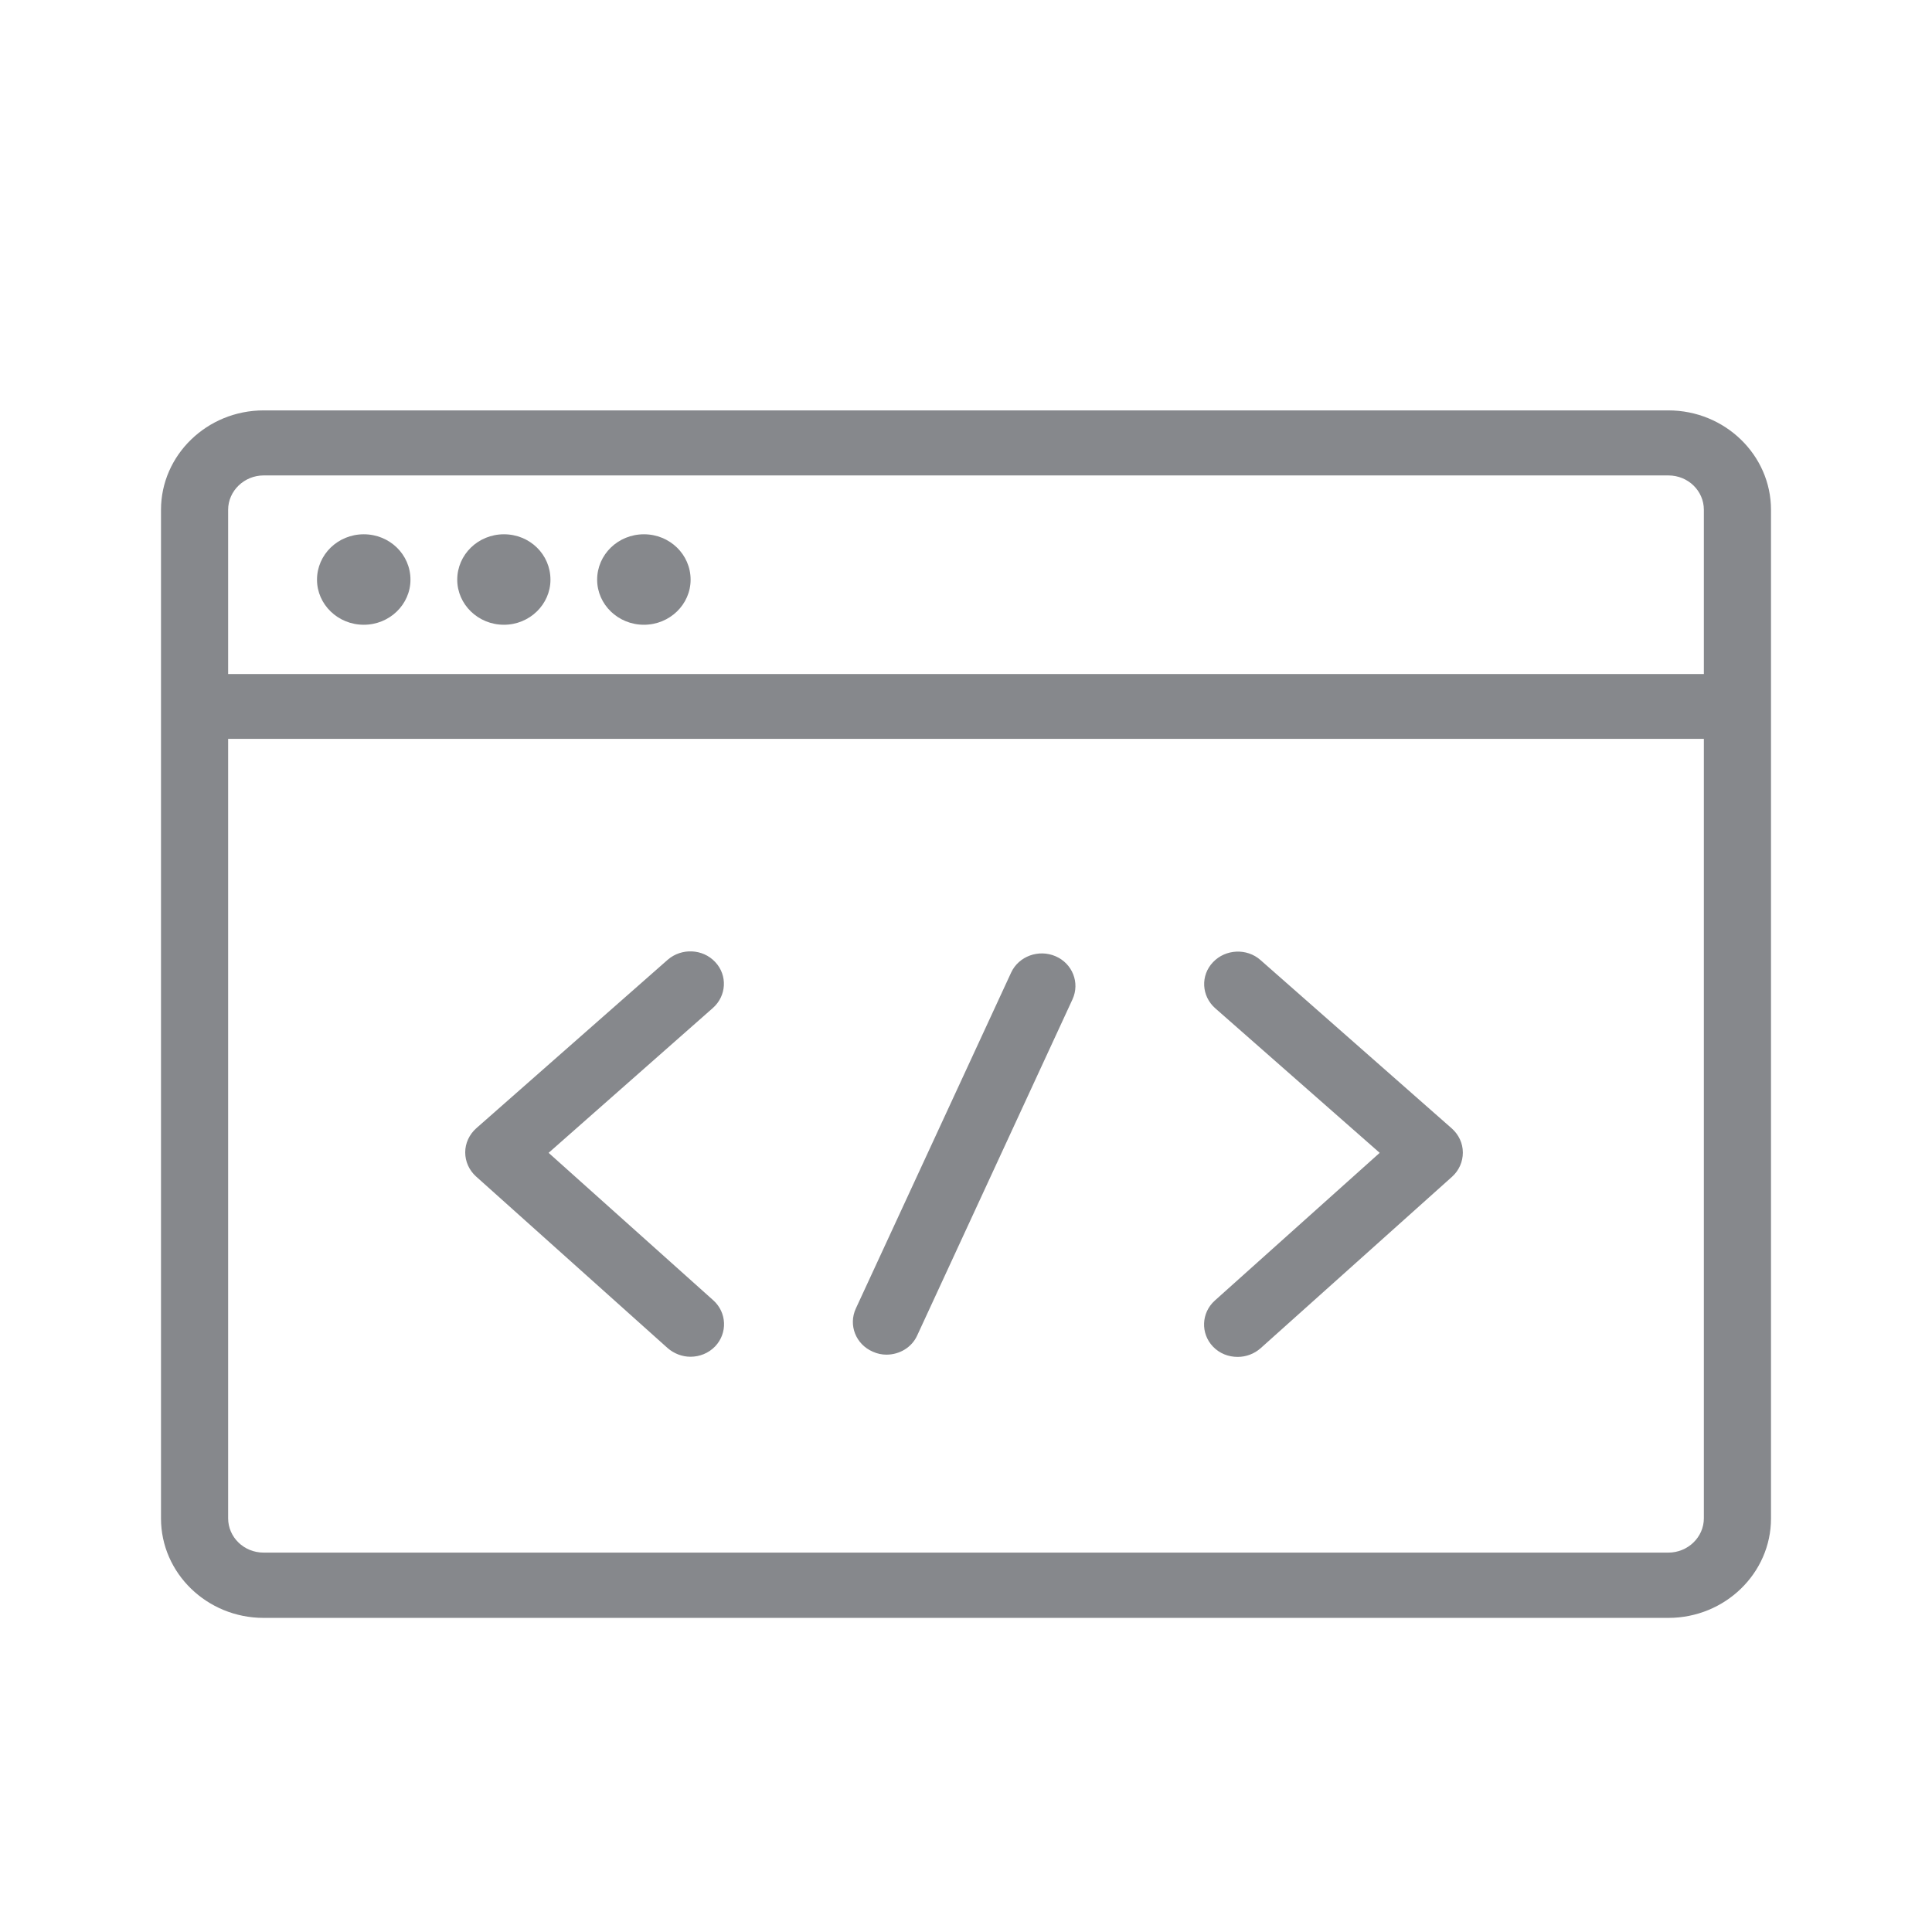 <svg width="24" height="24" viewBox="0 0 24 24" fill="none" xmlns="http://www.w3.org/2000/svg">
<path fill-rule="evenodd" clip-rule="evenodd" d="M20.725 19.287C20.967 19.287 21.166 19.096 21.166 18.86V9.178H2.834V18.86C2.834 19.096 3.03 19.287 3.275 19.287H20.725ZM3.275 5.906C3.033 5.906 2.834 6.099 2.834 6.333V8.373H21.166V6.333C21.166 6.097 20.97 5.906 20.725 5.906H3.275ZM20.725 5.098C21.428 5.098 22 5.653 22 6.333V18.863C22 19.543 21.428 20.098 20.725 20.098H3.275C2.572 20.098 2 19.543 2 18.863V6.333C2 5.653 2.572 5.098 3.275 5.098H20.725ZM6.815 14.321L8.861 16.153C9.029 16.304 9.04 16.56 8.884 16.725C8.801 16.811 8.69 16.854 8.577 16.854C8.477 16.854 8.374 16.817 8.292 16.745L5.913 14.614C5.828 14.537 5.779 14.429 5.779 14.315C5.779 14.201 5.83 14.093 5.916 14.016L8.295 11.922C8.466 11.774 8.73 11.785 8.884 11.95C9.04 12.115 9.026 12.371 8.855 12.522L6.815 14.321ZM6.26 7.761C5.939 7.761 5.68 7.508 5.68 7.201C5.68 6.89 5.939 6.637 6.26 6.637C6.582 6.637 6.838 6.888 6.838 7.201C6.838 7.508 6.579 7.761 6.26 7.761ZM7.999 7.761C7.677 7.761 7.418 7.508 7.418 7.201C7.418 6.89 7.677 6.637 7.999 6.637C8.32 6.637 8.579 6.888 8.579 7.201C8.579 7.508 8.32 7.761 7.999 7.761ZM4.519 7.761C4.197 7.761 3.938 7.508 3.938 7.201C3.938 6.89 4.197 6.637 4.519 6.637C4.84 6.637 5.099 6.888 5.099 7.201C5.099 7.508 4.84 7.761 4.519 7.761ZM15.657 11.925L18.036 14.019C18.121 14.096 18.172 14.201 18.172 14.318C18.172 14.432 18.124 14.54 18.039 14.617L15.66 16.748C15.58 16.819 15.477 16.856 15.375 16.856C15.261 16.856 15.15 16.814 15.068 16.728C14.911 16.563 14.923 16.307 15.091 16.156L17.139 14.321L15.096 12.525C14.925 12.374 14.911 12.118 15.068 11.953C15.224 11.788 15.489 11.777 15.657 11.925ZM13.113 11.879C13.323 11.97 13.417 12.209 13.323 12.414L11.394 16.589C11.326 16.74 11.172 16.828 11.012 16.828C10.956 16.828 10.899 16.817 10.842 16.791C10.631 16.7 10.537 16.461 10.631 16.256L12.561 12.081C12.655 11.879 12.902 11.788 13.113 11.879Z" fill="#86888C"/>
</svg>

